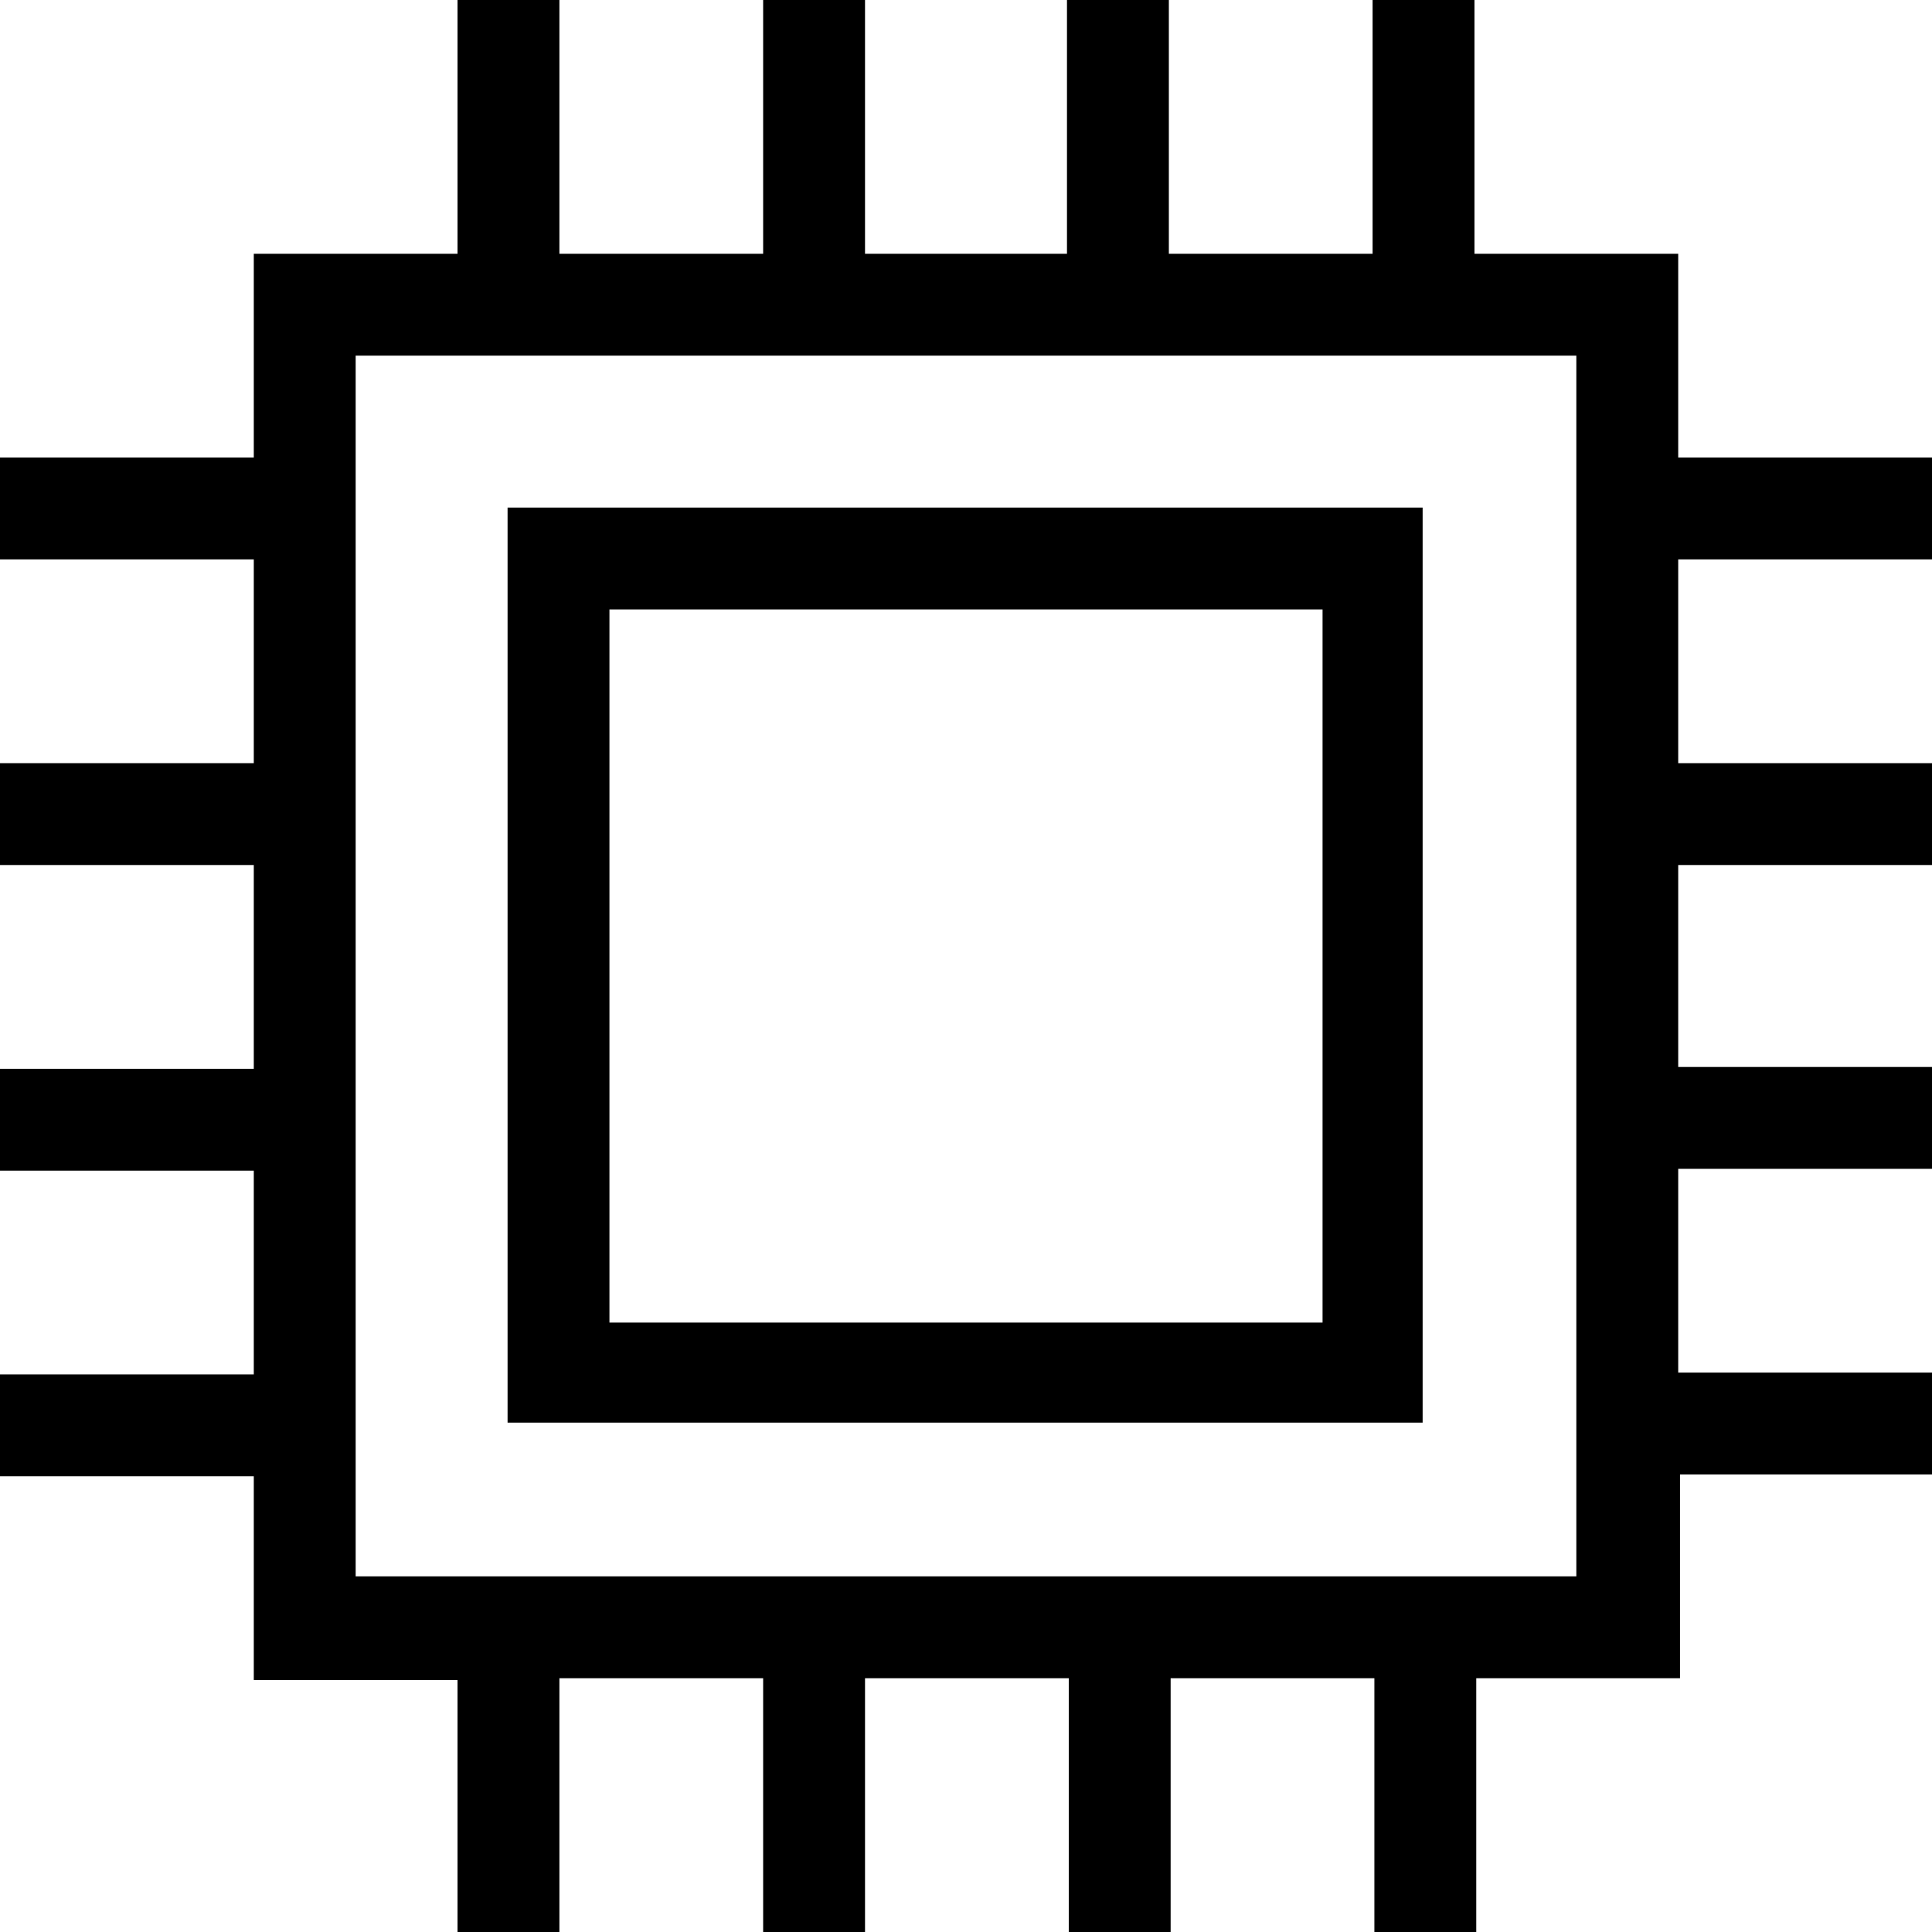 <svg version="1.1" xmlns="http://www.w3.org/2000/svg" x="0" y="0" viewBox="0 0 108.1 108.1" xml:space="preserve">
    <g>
        <path d="M79.6,28.4H28.4v51.2h51.2V28.4L79.6,28.4z M74,74H34.1V34.1H74V74L74,74z"/>
        <path d="M108.1,31.3v-5.7H93.9V14.2H82.5V0h-5.7v14.2H65.4V0h-5.7v14.2H48.4V0h-5.7v14.2H31.3V0h-5.7
            v14.2H14.2v11.4H0v5.7h14.2v11.4H0v5.7h14.2v11.4H0v5.7h14.2v11.4H0v5.7h14.2v11.4h11.4v14.2h5.7V93.9h11.4v14.2h5.7V93.9h11.4
            v14.2h5.7V93.9h11.4v14.2h5.7V93.9h11.4V82.5h14.2v-5.7H93.9V65.4h14.2v-5.7H93.9V48.4h14.2v-5.7H93.9V31.3H108.1L108.1,31.3z
             M88.2,88.2H19.9V19.9h68.3V88.2L88.2,88.2z"/>
    </g>
</svg>
